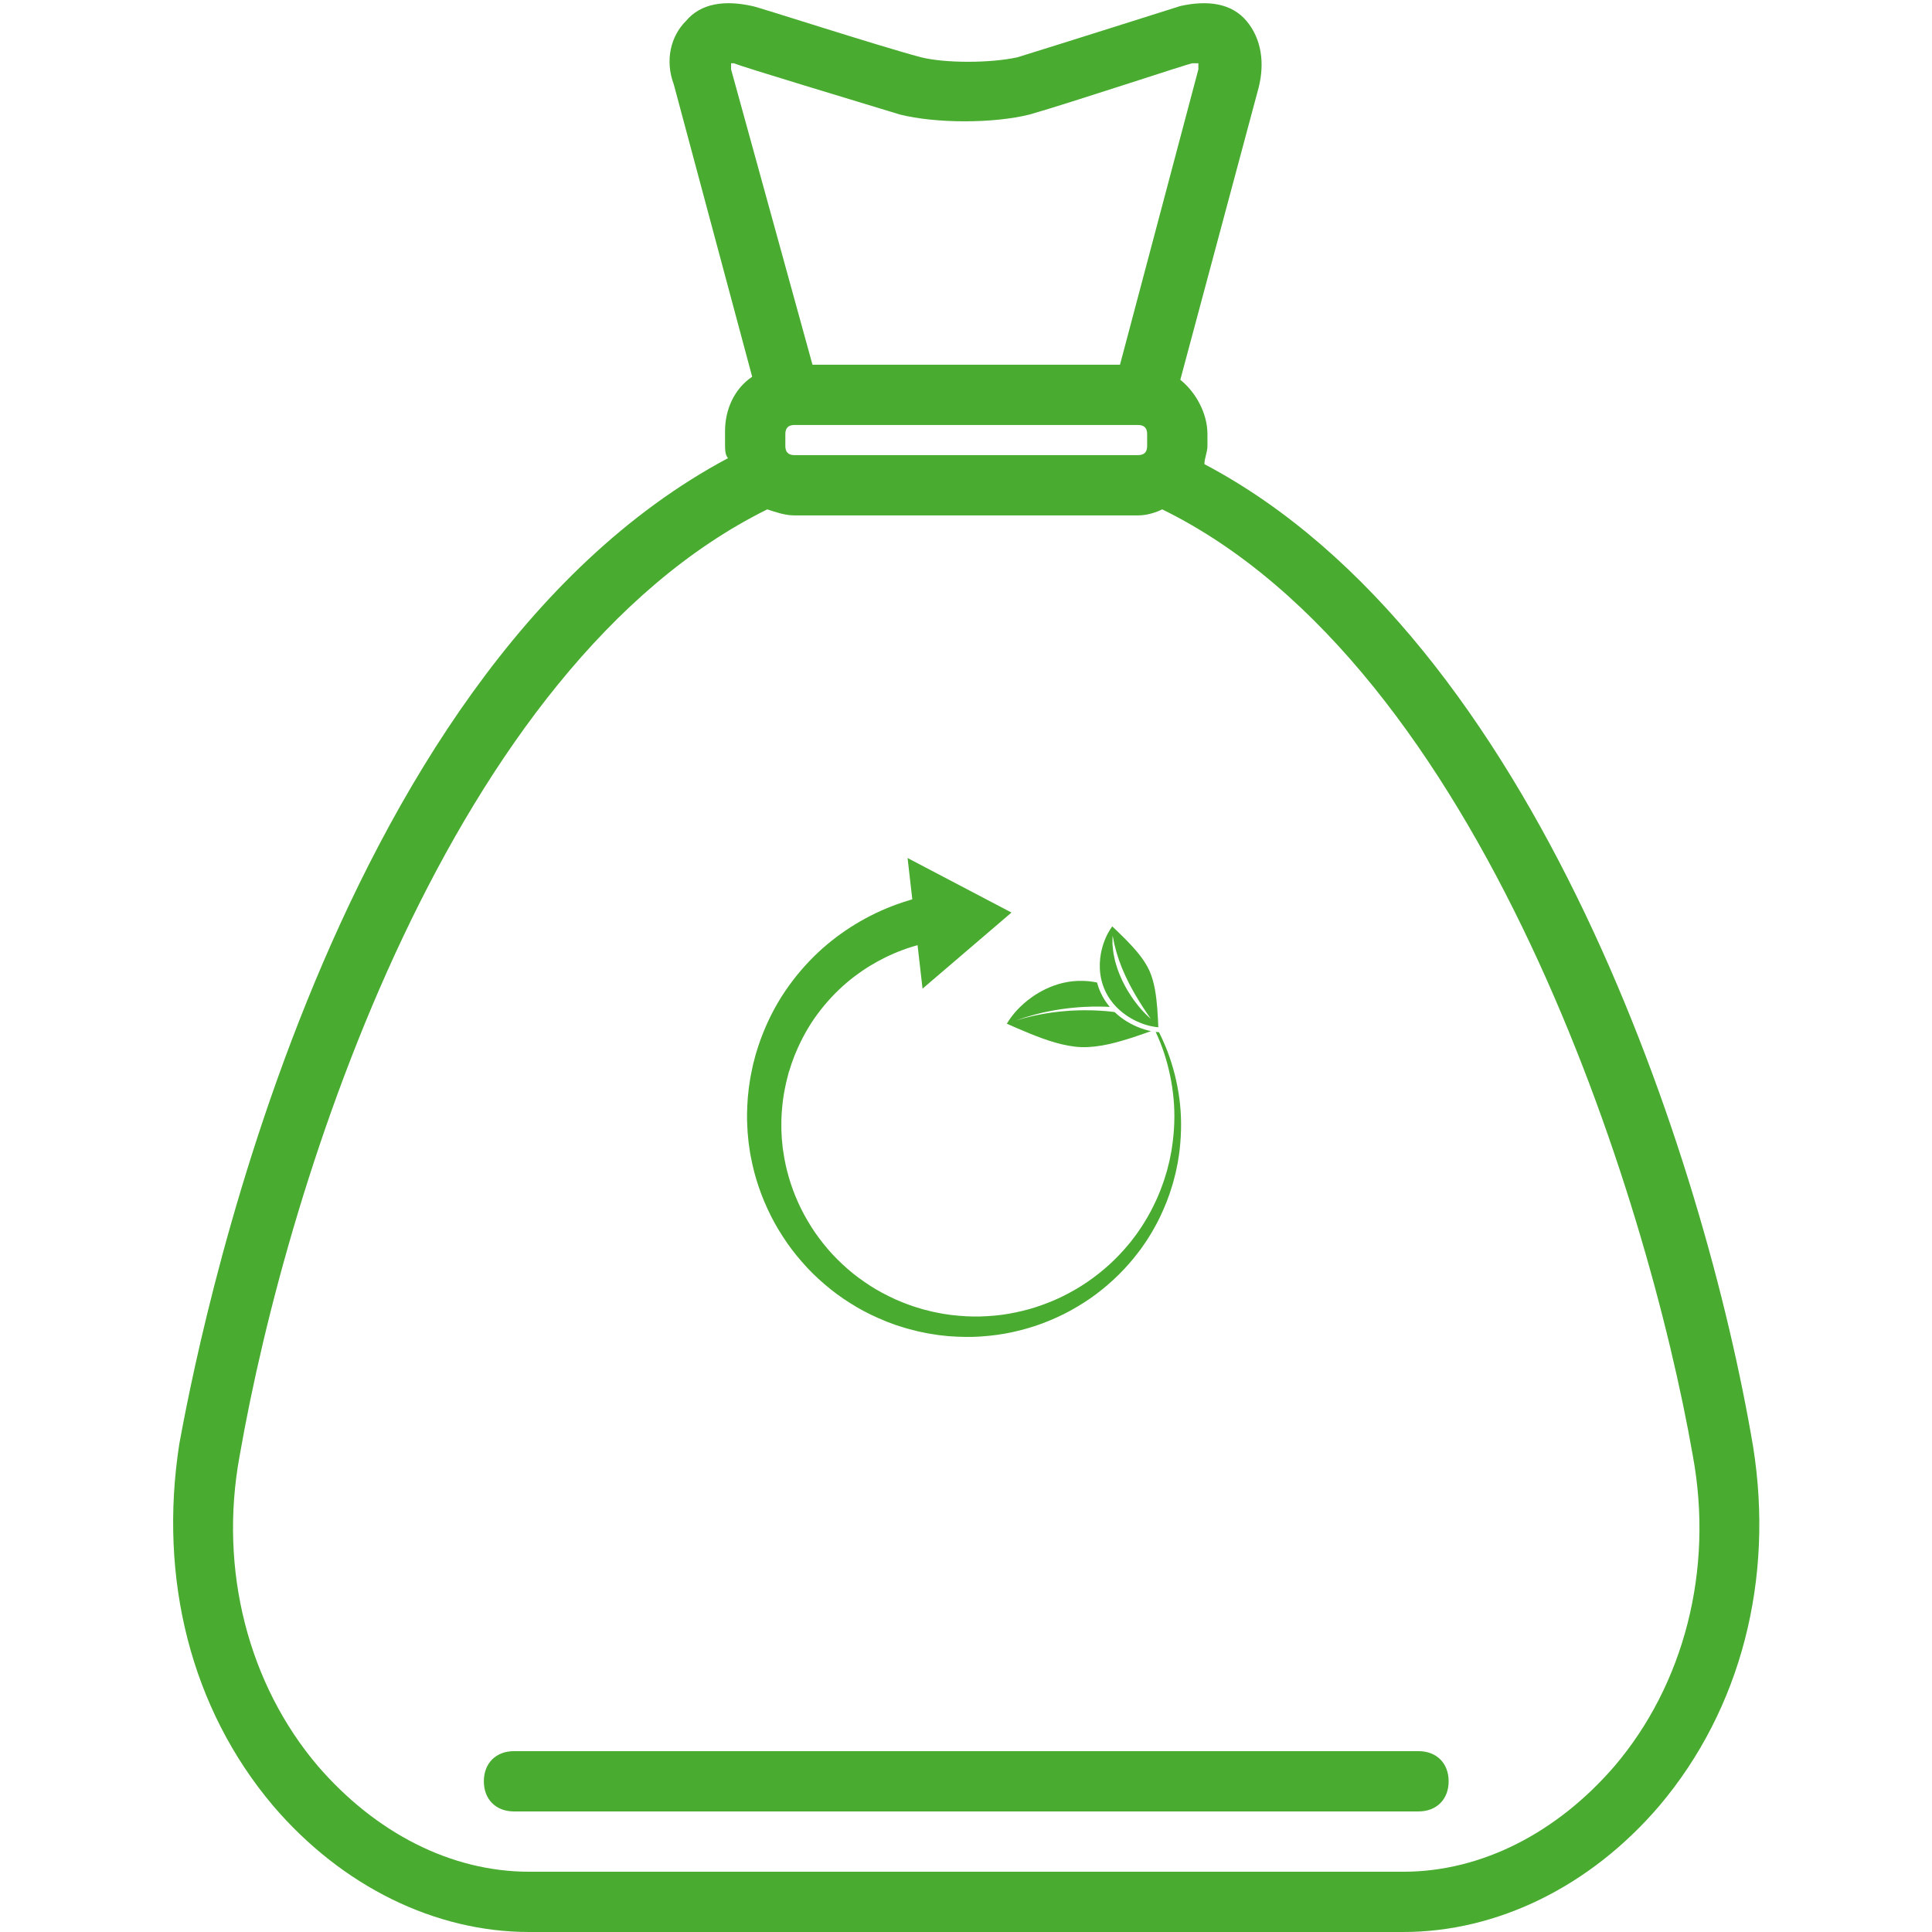 <svg xmlns="http://www.w3.org/2000/svg" width="375" viewBox="0 0 375 375" height="375" version="1.0"><defs><clipPath id="a"><path d="M 195 190 L 224 190 L 224 204 L 195 204 Z M 195 190"/></clipPath><clipPath id="b"><path d="M 135.645 247.527 L 157.586 161.789 L 239.691 182.805 L 217.75 268.539 Z M 135.645 247.527"/></clipPath><clipPath id="c"><path d="M 135.645 247.527 L 157.586 161.789 L 239.691 182.805 L 217.75 268.539 Z M 135.645 247.527"/></clipPath><clipPath id="d"><path d="M 144 166 L 230 166 L 230 260 L 144 260 Z M 144 166"/></clipPath><clipPath id="e"><path d="M 135.645 247.527 L 157.586 161.789 L 239.691 182.805 L 217.75 268.539 Z M 135.645 247.527"/></clipPath><clipPath id="f"><path d="M 135.645 247.527 L 157.586 161.789 L 239.691 182.805 L 217.75 268.539 Z M 135.645 247.527"/></clipPath><clipPath id="g"><path d="M 213 179 L 225 179 L 225 200 L 213 200 Z M 213 179"/></clipPath><clipPath id="h"><path d="M 135.645 247.527 L 157.586 161.789 L 239.691 182.805 L 217.75 268.539 Z M 135.645 247.527"/></clipPath><clipPath id="i"><path d="M 135.645 247.527 L 157.586 161.789 L 239.691 182.805 L 217.75 268.539 Z M 135.645 247.527"/></clipPath></defs><path fill="#49AB30" d="M 233.777 90.094 C 233.777 88.922 234.363 87.754 234.363 86.582 L 234.363 84.242 C 234.363 80.148 232.023 76.055 229.098 73.715 L 244.312 16.965 C 245.48 12.285 244.895 7.605 241.969 4.094 C 239.043 0.586 234.363 0 229.098 1.172 C 229.098 1.172 205.102 8.773 197.496 11.117 C 192.227 12.285 183.449 12.285 178.77 11.117 C 169.992 8.773 146.582 1.172 145.996 1.172 C 140.73 0 136.051 0.586 133.125 4.094 C 130.199 7.02 129.027 11.699 130.781 16.379 L 145.996 73.129 C 142.488 75.469 140.73 79.562 140.73 83.66 L 140.73 86 C 140.73 87.168 140.73 88.34 141.316 88.922 C 62.316 131.047 37.738 264.43 34.809 280.227 C 30.715 306.551 37.152 331.707 52.953 350.43 C 66.41 366.227 84.551 375 102.691 375 L 272.398 375 C 290.543 375 308.684 366.227 322.141 350.43 C 337.941 331.707 344.379 306.551 340.281 280.812 C 330.922 225.234 298.148 124.023 233.777 90.094 Z M 152.434 86.582 L 152.434 84.242 C 152.434 83.074 153.02 82.488 154.191 82.488 L 220.902 82.488 C 222.074 82.488 222.66 83.074 222.66 84.242 L 222.66 86.582 C 222.66 87.754 222.074 88.34 220.902 88.34 L 154.191 88.34 C 153.02 88.34 152.434 87.754 152.434 86.582 Z M 141.902 12.285 L 142.488 12.285 C 143.656 12.871 167.066 19.891 174.672 22.23 C 181.695 23.984 192.812 23.984 199.836 22.23 C 208.027 19.891 230.852 12.285 231.438 12.285 L 232.605 12.285 L 232.605 13.457 L 217.391 70.789 L 157.703 70.789 L 141.902 13.457 Z M 313.363 342.824 C 302.246 355.695 287.617 363.301 272.402 363.301 L 102.691 363.301 C 87.477 363.301 72.848 355.695 61.73 342.824 C 48.27 327.027 42.418 304.797 46.516 282.566 C 55.879 228.742 87.477 129.289 148.926 98.867 C 150.68 99.453 152.434 100.039 154.191 100.039 L 220.902 100.039 C 222.66 100.039 224.414 99.453 225.586 98.867 C 287.617 129.289 319.801 232.254 328.578 282.566 C 332.676 304.797 326.824 327.027 313.363 342.824 Z M 313.363 342.824"/><path fill="#49AB30" d="M 275.328 339.898 L 99.766 339.898 C 96.258 339.898 93.914 342.238 93.914 345.75 C 93.914 349.258 96.258 351.598 99.766 351.598 L 275.328 351.598 C 278.836 351.598 281.18 349.258 281.18 345.75 C 281.18 342.238 278.836 339.898 275.328 339.898 Z M 275.328 339.898"/><g clip-path="url(#a)"><g clip-path="url(#b)"><g clip-path="url(#c)"><path fill="#49AB30" d="M 223.418 200.137 C 223.406 200.137 223.391 200.133 223.379 200.129 C 223.219 200.098 223.055 200.059 222.879 200.02 C 222.855 200.012 222.832 200.004 222.805 200 C 222.625 199.953 222.438 199.902 222.246 199.844 C 222.223 199.84 222.203 199.832 222.18 199.828 C 221.98 199.766 221.773 199.699 221.559 199.621 C 221.543 199.617 221.531 199.613 221.516 199.609 C 221.293 199.527 221.066 199.441 220.832 199.344 C 220.828 199.344 220.828 199.344 220.828 199.344 C 220.824 199.344 220.824 199.344 220.824 199.34 C 220.371 199.156 219.914 198.938 219.457 198.691 C 219.191 198.551 218.914 198.387 218.633 198.211 C 217.938 197.781 217.137 197.199 216.352 196.445 C 216.332 196.445 216.312 196.441 216.293 196.438 C 216.152 196.422 215.949 196.395 215.688 196.359 C 215.16 196.301 214.406 196.219 213.496 196.172 C 212.586 196.113 211.52 196.082 210.375 196.09 C 209.801 196.098 209.211 196.102 208.609 196.133 C 208.309 196.148 208.008 196.164 207.703 196.176 C 207.402 196.199 207.098 196.223 206.793 196.25 C 206.184 196.285 205.574 196.363 204.977 196.43 C 204.379 196.488 203.793 196.594 203.227 196.676 C 202.656 196.75 202.117 196.871 201.598 196.969 C 201.34 197.02 201.09 197.062 200.848 197.117 C 200.605 197.172 200.375 197.227 200.148 197.281 C 199.703 197.391 199.293 197.48 198.93 197.582 C 198.574 197.688 198.262 197.777 198.004 197.852 C 197.488 198 197.191 198.086 197.191 198.086 C 197.191 198.086 197.484 197.984 197.988 197.812 C 198.242 197.727 198.555 197.617 198.906 197.496 C 199.262 197.379 199.672 197.273 200.113 197.141 C 200.332 197.074 200.562 197.008 200.801 196.941 C 201.043 196.875 201.293 196.816 201.551 196.754 C 202.066 196.633 202.605 196.484 203.172 196.383 C 203.738 196.273 204.32 196.137 204.922 196.051 C 205.52 195.953 206.129 195.848 206.742 195.781 C 207.047 195.742 207.352 195.703 207.66 195.664 C 207.965 195.637 208.27 195.605 208.574 195.578 C 209.176 195.512 209.773 195.484 210.352 195.445 C 211.512 195.383 212.594 195.363 213.523 195.379 C 214.258 195.383 214.898 195.41 215.402 195.441 C 214.738 194.652 214.117 193.727 213.629 192.641 C 213.551 192.477 213.48 192.312 213.414 192.141 C 213.391 192.09 213.371 192.035 213.352 191.98 C 213.305 191.863 213.262 191.746 213.219 191.625 C 213.195 191.562 213.176 191.492 213.152 191.426 C 213.117 191.316 213.082 191.207 213.051 191.098 C 213.027 191.023 213.008 190.949 212.984 190.875 C 212.969 190.82 212.953 190.766 212.938 190.711 C 212.059 190.523 211.176 190.418 210.316 190.391 C 204.605 190.172 200.359 193.344 198.801 194.715 C 196.902 196.359 195.871 197.949 195.426 198.699 C 196.211 199.059 198 199.844 200.074 200.691 C 203.016 201.859 206.453 203.113 209.902 203.25 C 213.344 203.348 216.855 202.328 219.875 201.363 C 221.418 200.848 222.672 200.406 223.418 200.137"/></g></g></g><g clip-path="url(#d)"><g clip-path="url(#e)"><g clip-path="url(#f)"><path fill="#49AB30" d="M 226.645 204.172 C 226.156 202.891 225.59 201.605 224.957 200.348 C 224.934 200.348 224.91 200.344 224.887 200.344 C 224.867 200.34 224.855 200.34 224.836 200.34 C 224.816 200.336 224.789 200.336 224.766 200.332 C 224.738 200.332 224.707 200.328 224.676 200.324 C 224.621 200.32 224.566 200.312 224.504 200.309 C 224.492 200.305 224.48 200.305 224.469 200.305 C 224.422 200.297 224.371 200.293 224.32 200.285 C 224.953 201.656 225.504 203.043 225.957 204.414 C 226.898 207.285 227.516 210.273 227.793 213.289 C 228.082 216.367 227.965 219.609 227.445 222.926 C 227.406 223.246 227.344 223.566 227.281 223.875 L 226.988 225.34 L 226.512 227.234 L 225.961 229.027 C 225.875 229.297 225.781 229.555 225.684 229.816 C 225.633 229.957 225.582 230.098 225.531 230.238 C 225.32 230.855 225.062 231.465 224.812 232.055 C 224.73 232.242 224.652 232.438 224.57 232.625 C 223.691 234.543 222.938 235.969 222.117 237.258 C 221.809 237.793 221.441 238.324 221.09 238.832 C 220.949 239.039 220.809 239.242 220.668 239.449 C 220.492 239.691 220.32 239.914 220.152 240.141 C 220.055 240.266 219.957 240.391 219.863 240.52 L 219.461 241.047 L 219.023 241.57 C 216.758 244.316 214.07 246.766 211.031 248.844 C 209.668 249.781 208.113 250.688 206.277 251.609 C 204.758 252.363 203.074 253.043 201.133 253.688 C 199.52 254.219 197.75 254.652 195.723 255.012 C 194.059 255.301 192.238 255.469 190.156 255.531 C 188.477 255.57 186.648 255.473 184.57 255.23 L 183.191 255.027 C 182.949 254.996 182.711 254.949 182.492 254.902 L 181.191 254.641 C 181.051 254.617 180.883 254.574 180.711 254.531 C 180.633 254.508 180.551 254.488 180.473 254.469 L 179.031 254.105 L 179.031 254.102 C 179.02 254.102 179.004 254.094 178.992 254.09 L 177.754 253.711 C 177.336 253.59 176.918 253.438 176.512 253.289 L 176.426 253.258 C 176.27 253.199 176.117 253.145 175.965 253.09 C 175.684 252.988 175.395 252.887 175.109 252.762 L 173.852 252.23 C 171.953 251.359 170.355 250.504 168.961 249.605 C 167.238 248.488 165.793 247.414 164.551 246.328 C 163.039 244.992 161.777 243.734 160.703 242.477 C 159.418 240.957 158.363 239.543 157.488 238.156 C 156.43 236.469 155.602 234.941 154.953 233.488 C 153.5 230.277 152.523 226.945 152.043 223.582 L 151.945 222.969 L 151.879 222.324 C 151.863 222.164 151.848 222.008 151.832 221.852 C 151.801 221.594 151.777 221.336 151.754 221.078 C 151.742 220.812 151.727 220.562 151.715 220.32 C 151.68 219.746 151.648 219.152 151.66 218.562 C 151.625 216.758 151.797 215.004 151.953 213.676 C 151.988 213.457 152.016 213.254 152.043 213.051 C 152.133 212.469 152.219 211.863 152.344 211.316 L 152.574 210.191 L 153.145 207.93 L 153.172 207.938 L 153.641 206.461 L 154.039 205.371 C 154.141 205.09 154.246 204.801 154.375 204.516 C 155.555 201.66 157.016 199.051 158.711 196.777 C 160.359 194.555 162.258 192.52 164.348 190.734 C 167.988 187.641 172.324 185.246 176.891 183.812 C 177.113 183.746 177.336 183.676 177.559 183.613 L 178.098 183.453 L 179.066 191.898 L 196.328 177.125 L 176.16 166.543 L 177.078 174.559 L 176.699 174.672 C 175.809 174.934 174.91 175.227 174.035 175.547 C 168.477 177.555 163.258 180.73 158.945 184.727 C 156.488 187.016 154.285 189.59 152.395 192.383 C 150.453 195.242 148.828 198.465 147.559 201.957 C 147.426 202.301 147.316 202.637 147.203 202.996 L 146.984 203.684 C 146.891 203.984 146.793 204.289 146.699 204.598 L 146.164 206.633 L 146.012 207.348 L 145.688 208.949 L 145.508 210.062 C 145.371 210.84 145.301 211.559 145.223 212.32 C 145.199 212.531 145.18 212.746 145.156 212.957 C 144.984 215.203 144.953 217.051 145.059 218.758 C 145.078 219.492 145.152 220.234 145.223 220.949 C 145.25 221.203 145.273 221.461 145.297 221.715 C 145.336 222.031 145.387 222.363 145.434 222.695 L 145.617 223.914 L 145.758 224.633 C 146.492 228.547 147.801 232.379 149.645 236.031 C 150.48 237.707 151.512 239.426 152.797 241.293 C 153.887 242.859 155.164 244.426 156.695 246.082 C 158.004 247.484 159.5 248.859 161.27 250.285 C 162.758 251.48 164.445 252.625 166.43 253.793 C 168.07 254.75 169.91 255.637 172.051 256.508 L 173.52 257.055 C 173.832 257.176 174.141 257.273 174.469 257.375 C 174.648 257.43 174.824 257.484 175.004 257.543 L 175.055 257.559 C 175.523 257.707 176.004 257.859 176.477 257.977 L 178.074 258.395 L 179.5 258.688 C 179.582 258.703 179.672 258.723 179.758 258.742 C 179.902 258.77 180.047 258.805 180.215 258.828 L 181.02 258.957 C 181.195 258.98 181.379 259.012 181.566 259.043 C 181.918 259.102 182.254 259.156 182.578 259.184 L 184.148 259.352 C 186.422 259.52 188.449 259.547 190.324 259.418 C 192.586 259.262 194.578 258.988 196.41 258.59 C 198.59 258.109 200.504 257.555 202.258 256.898 C 204.312 256.117 206.105 255.305 207.734 254.41 C 209.656 253.344 211.293 252.297 212.734 251.211 C 215.887 248.852 218.648 246.113 220.941 243.078 L 221.383 242.504 L 222.059 241.535 C 222.234 241.281 222.414 241.023 222.586 240.766 C 222.711 240.562 222.848 240.344 222.984 240.129 C 223.355 239.535 223.711 238.973 224.023 238.379 C 224.832 236.973 225.586 235.391 226.395 233.395 C 226.465 233.211 226.539 233.012 226.613 232.816 C 226.863 232.145 227.102 231.512 227.293 230.859 C 227.344 230.703 227.391 230.551 227.438 230.398 C 227.527 230.125 227.613 229.848 227.691 229.574 L 228.176 227.711 L 228.328 226.988 L 228.59 225.727 L 228.836 224.156 C 228.891 223.809 228.941 223.48 228.969 223.156 C 229.359 219.695 229.34 216.34 228.906 213.172 C 228.492 210.09 227.73 207.062 226.645 204.172"/></g></g></g><g clip-path="url(#g)"><g clip-path="url(#h)"><g clip-path="url(#i)"><path fill="#49AB30" d="M 222.414 196.363 C 222.609 196.648 222.777 196.898 222.918 197.102 C 223.059 197.305 223.168 197.465 223.242 197.574 C 223.32 197.684 223.363 197.742 223.363 197.742 C 223.363 197.742 223.309 197.699 223.207 197.609 C 223.105 197.523 222.953 197.395 222.773 197.223 C 222.59 197.055 222.375 196.84 222.133 196.59 C 221.898 196.332 221.621 196.051 221.348 195.723 C 221.211 195.559 221.066 195.387 220.918 195.211 C 220.77 195.031 220.629 194.84 220.48 194.645 C 220.176 194.258 219.875 193.832 219.578 193.387 C 219.422 193.168 219.285 192.93 219.137 192.695 C 218.988 192.461 218.836 192.227 218.699 191.98 C 218.438 191.48 218.141 190.988 217.898 190.465 C 217.66 189.945 217.41 189.426 217.215 188.895 C 217.109 188.633 217.012 188.371 216.918 188.109 C 216.824 187.848 216.754 187.582 216.672 187.324 C 216.598 187.066 216.516 186.816 216.445 186.566 C 216.383 186.312 216.336 186.062 216.285 185.82 C 216.184 185.34 216.082 184.883 216.047 184.453 C 215.996 184.023 215.961 183.633 215.93 183.289 C 215.922 182.938 215.93 182.633 215.934 182.383 C 215.941 181.887 215.953 181.605 215.953 181.605 C 215.953 181.605 216.02 181.883 216.121 182.367 C 216.168 182.609 216.223 182.902 216.289 183.238 C 216.379 183.57 216.48 183.945 216.582 184.348 C 216.668 184.758 216.828 185.184 216.965 185.645 C 217.039 185.871 217.105 186.105 217.191 186.344 C 217.285 186.574 217.367 186.82 217.461 187.062 C 217.555 187.305 217.637 187.559 217.738 187.805 C 217.852 188.047 217.957 188.297 218.059 188.551 C 218.258 189.062 218.512 189.559 218.75 190.059 C 218.973 190.57 219.254 191.051 219.496 191.543 C 219.77 192.02 220.016 192.5 220.281 192.949 C 220.555 193.398 220.797 193.844 221.059 194.25 C 221.309 194.66 221.555 195.047 221.781 195.398 C 222.012 195.754 222.227 196.078 222.414 196.363 Z M 223.082 188.367 C 222.008 186.047 220.152 184.047 218.504 182.352 C 217.344 181.191 216.379 180.27 215.887 179.812 C 215.477 180.371 214.738 181.492 214.188 183.145 C 213.727 184.484 213.066 187.18 213.785 190.211 C 213.957 190.93 214.191 191.617 214.488 192.254 C 215.66 194.859 217.66 196.496 219.133 197.418 C 219.395 197.582 219.656 197.73 219.902 197.867 C 220.332 198.098 220.762 198.301 221.184 198.473 C 222.801 199.148 224.137 199.332 224.828 199.395 C 224.809 198.723 224.746 197.395 224.629 195.758 C 224.43 193.41 224.133 190.707 223.082 188.367"/></g></g></g></svg>